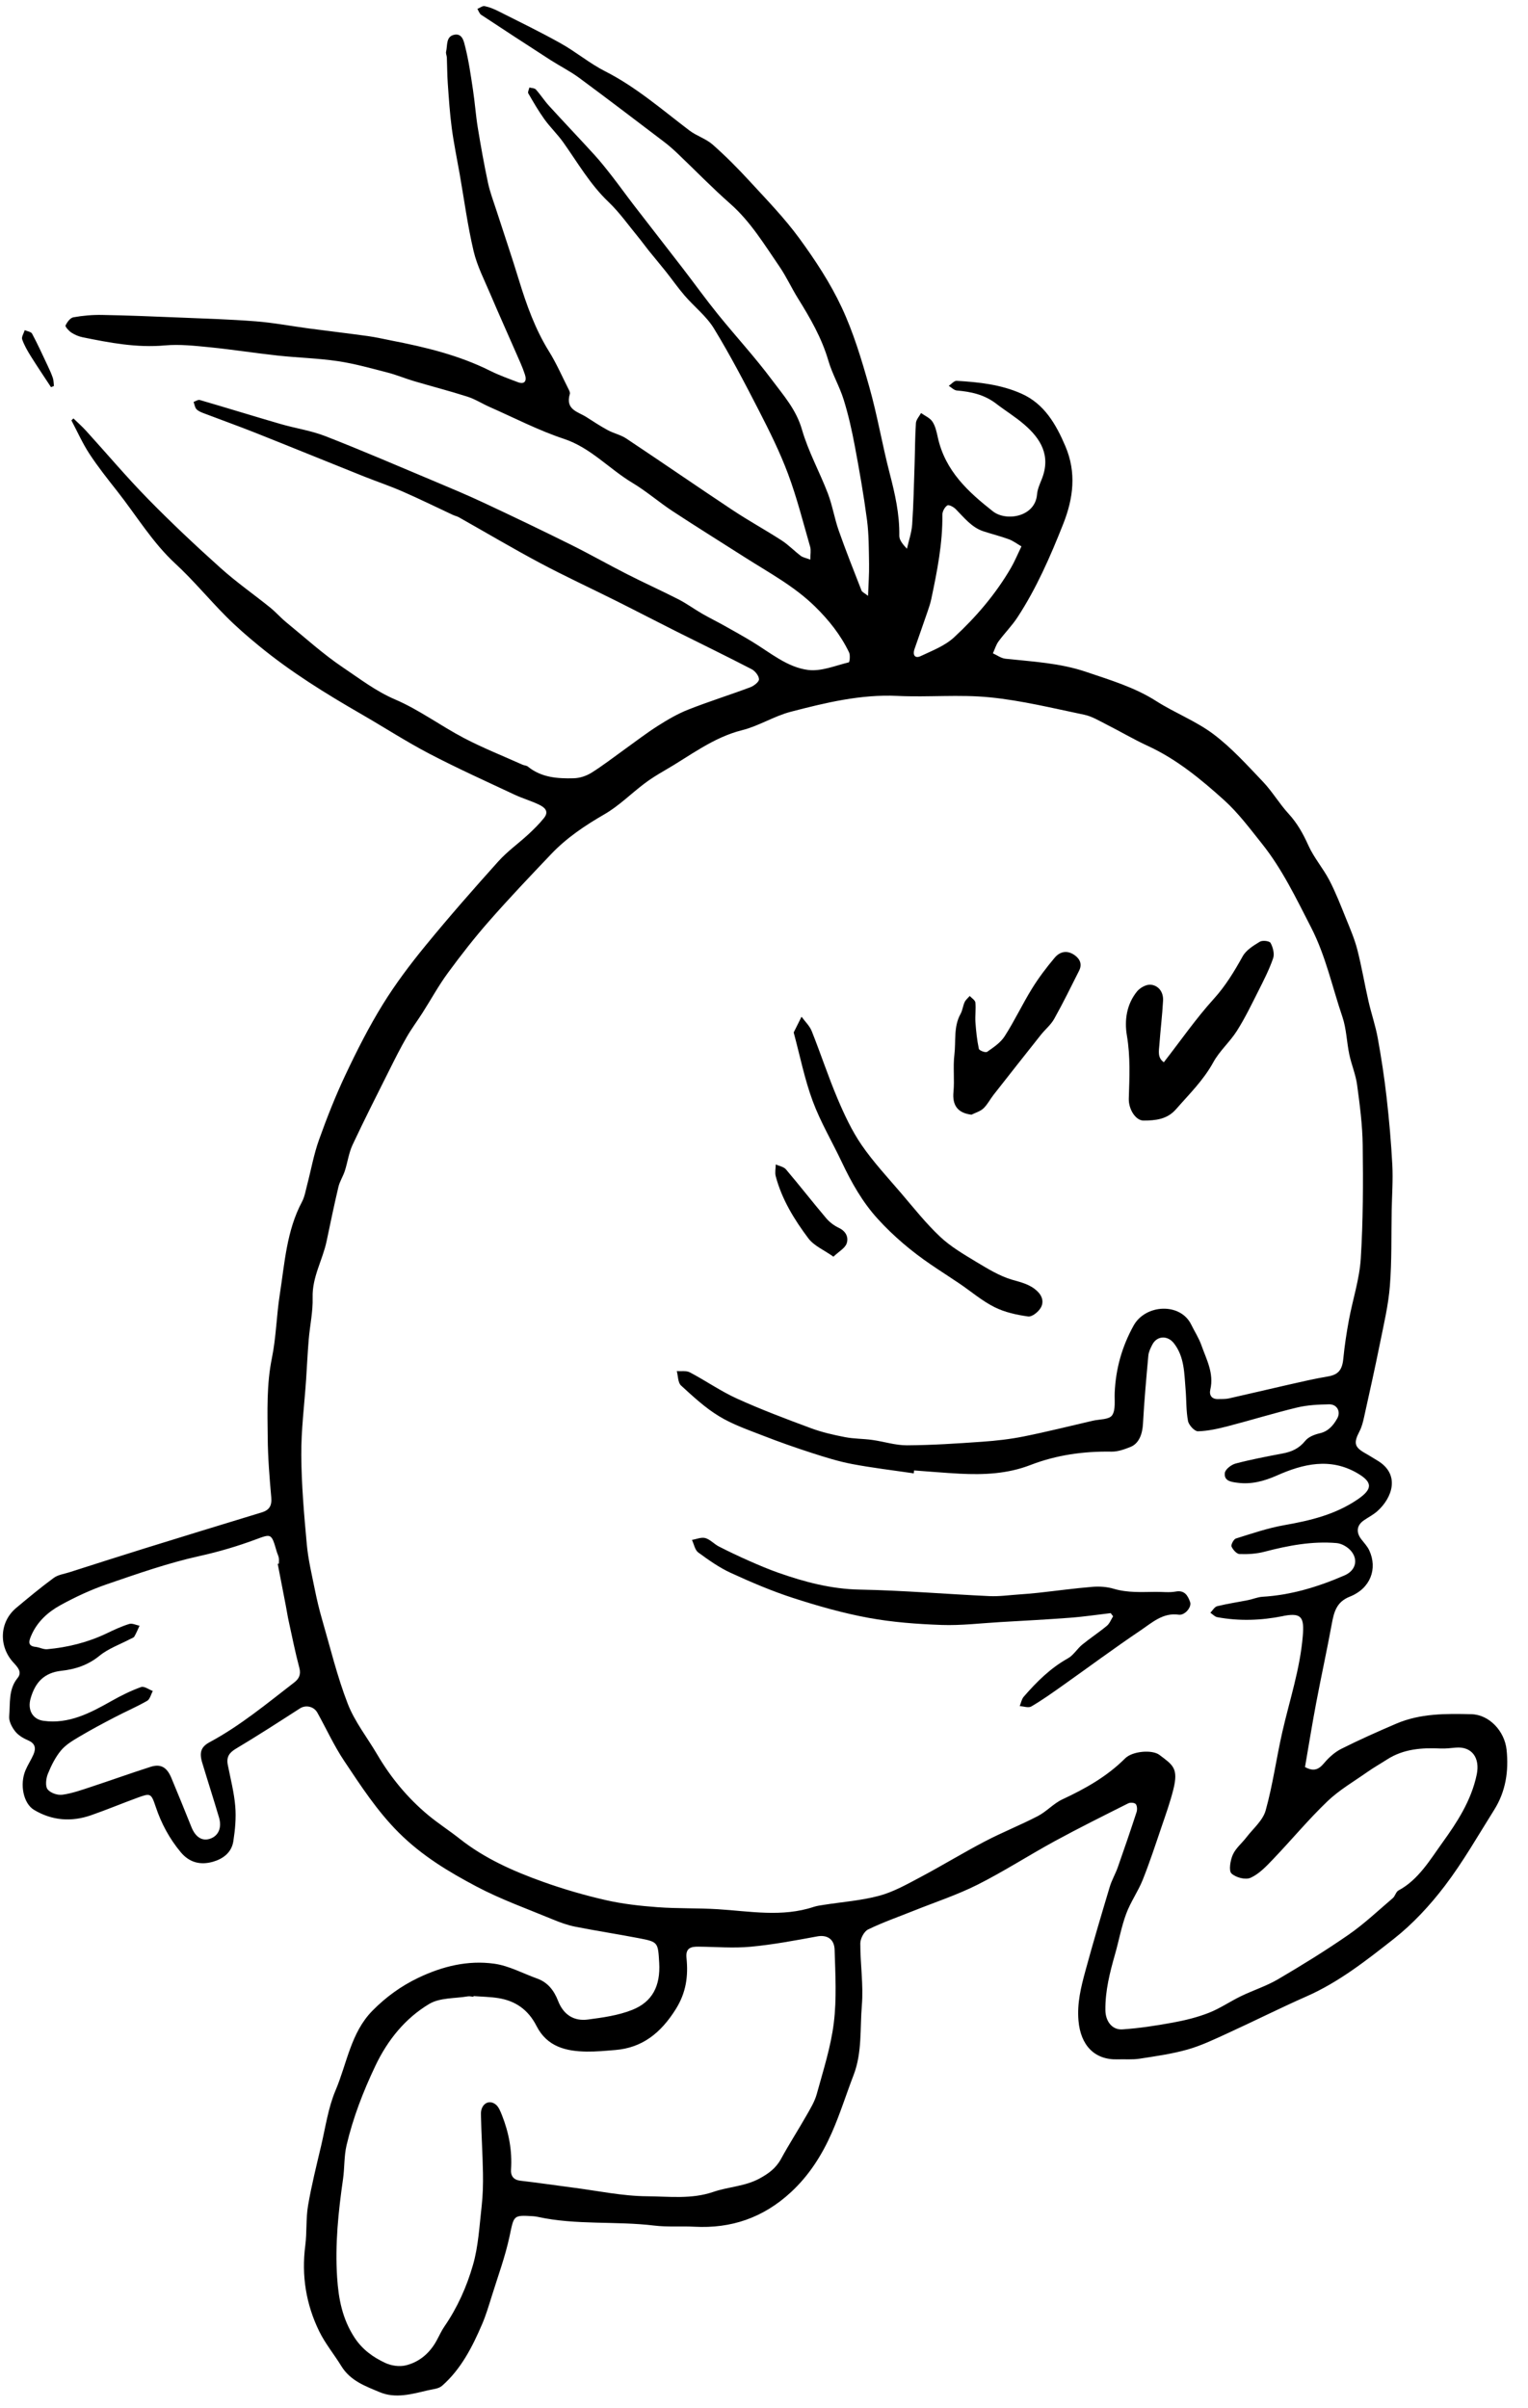 <svg width="66" height="104" viewBox="0 0 66 104" fill="none" xmlns="http://www.w3.org/2000/svg">
<path d="M35 24.167C35 23.941 35.037 23.765 34.994 23.614C34.69 22.56 34.421 21.489 34.039 20.466C33.687 19.524 33.237 18.619 32.779 17.727C32.163 16.528 31.537 15.331 30.838 14.186C30.511 13.651 29.991 13.25 29.576 12.77C29.289 12.438 29.035 12.073 28.761 11.727C28.519 11.423 28.267 11.127 28.023 10.824C27.867 10.629 27.721 10.425 27.563 10.233C27.142 9.723 26.757 9.171 26.284 8.722C25.494 7.971 24.954 7.028 24.329 6.147C24.081 5.798 23.768 5.501 23.517 5.153C23.261 4.797 23.039 4.412 22.818 4.03C22.787 3.977 22.848 3.864 22.867 3.779C22.962 3.806 23.089 3.801 23.147 3.866C23.347 4.087 23.511 4.347 23.712 4.567C24.36 5.278 25.023 5.972 25.671 6.683C25.938 6.976 26.186 7.29 26.431 7.604C26.751 8.016 27.056 8.441 27.374 8.855C28.082 9.773 28.795 10.685 29.503 11.603C30.005 12.256 30.487 12.927 31.004 13.566C31.776 14.521 32.61 15.423 33.344 16.408C33.837 17.069 34.39 17.683 34.64 18.552C34.914 19.503 35.404 20.383 35.759 21.311C35.956 21.828 36.044 22.391 36.229 22.916C36.535 23.787 36.878 24.645 37.213 25.505C37.239 25.569 37.331 25.604 37.494 25.732C37.513 25.213 37.545 24.788 37.538 24.363C37.527 23.728 37.532 23.087 37.45 22.461C37.308 21.387 37.121 20.318 36.921 19.254C36.795 18.582 36.644 17.91 36.442 17.261C36.263 16.685 35.949 16.155 35.781 15.578C35.492 14.588 34.992 13.729 34.462 12.877C34.185 12.431 33.964 11.944 33.668 11.512C33.016 10.562 32.417 9.569 31.545 8.801C30.764 8.114 30.035 7.361 29.28 6.641C29.091 6.461 28.895 6.287 28.689 6.13C27.467 5.202 26.248 4.271 25.015 3.361C24.624 3.073 24.186 2.855 23.777 2.592C22.776 1.947 21.778 1.296 20.783 0.639C20.708 0.589 20.673 0.471 20.62 0.385C20.725 0.341 20.84 0.246 20.933 0.265C21.139 0.306 21.341 0.39 21.532 0.486C22.434 0.941 23.345 1.382 24.228 1.877C24.881 2.242 25.471 2.741 26.136 3.078C27.468 3.752 28.593 4.735 29.777 5.634C30.09 5.872 30.492 5.988 30.784 6.246C31.349 6.744 31.884 7.285 32.397 7.843C33.128 8.638 33.886 9.418 34.525 10.292C35.209 11.228 35.861 12.217 36.355 13.273C36.865 14.361 37.218 15.541 37.548 16.71C37.895 17.935 38.107 19.202 38.427 20.436C38.658 21.324 38.859 22.205 38.844 23.136C38.841 23.322 38.999 23.512 39.174 23.698C39.252 23.349 39.375 23.004 39.4 22.652C39.459 21.782 39.476 20.909 39.505 20.037C39.525 19.448 39.522 18.858 39.562 18.271C39.572 18.122 39.706 17.981 39.784 17.837C39.952 17.958 40.165 18.045 40.275 18.209C40.401 18.397 40.455 18.649 40.506 18.882C40.825 20.342 41.825 21.245 42.884 22.08C43.456 22.532 44.711 22.329 44.793 21.355C44.811 21.135 44.907 20.917 44.991 20.709C45.415 19.668 44.935 18.933 44.249 18.339C43.866 18.007 43.431 17.742 43.029 17.433C42.52 17.041 41.941 16.915 41.329 16.864C41.209 16.854 41.097 16.733 40.981 16.663C41.095 16.587 41.212 16.44 41.321 16.446C42.278 16.503 43.231 16.602 44.127 17.003C45.102 17.438 45.61 18.312 46.018 19.271C46.501 20.405 46.365 21.517 45.921 22.636C45.367 24.034 44.769 25.404 43.952 26.654C43.71 27.025 43.393 27.34 43.131 27.698C43.022 27.847 42.967 28.041 42.887 28.214C43.067 28.294 43.241 28.427 43.427 28.447C44.599 28.572 45.784 28.631 46.913 29.015C47.948 29.367 48.997 29.674 49.946 30.279C50.749 30.791 51.657 31.136 52.416 31.707C53.195 32.293 53.869 33.042 54.552 33.759C54.955 34.183 55.261 34.708 55.657 35.14C56.029 35.545 56.284 35.999 56.512 36.506C56.751 37.04 57.147 37.492 57.419 38.012C57.695 38.541 57.912 39.106 58.138 39.663C58.317 40.105 58.508 40.548 58.627 41.009C58.816 41.744 58.941 42.497 59.11 43.238C59.231 43.769 59.411 44.287 59.509 44.823C59.662 45.667 59.793 46.518 59.89 47.372C60.001 48.35 60.089 49.333 60.14 50.317C60.173 50.963 60.124 51.614 60.112 52.263C60.091 53.353 60.12 54.448 60.034 55.532C59.969 56.362 59.773 57.182 59.608 58.001C59.392 59.075 59.153 60.144 58.916 61.214C58.871 61.417 58.818 61.626 58.724 61.807C58.456 62.324 58.497 62.496 58.995 62.773C59.161 62.865 59.32 62.971 59.484 63.067C60.505 63.666 60.136 64.69 59.49 65.262C59.317 65.416 59.106 65.522 58.915 65.653C58.6 65.869 58.563 66.169 58.803 66.478C58.922 66.632 59.061 66.777 59.142 66.951C59.512 67.746 59.194 68.599 58.306 68.95C57.73 69.177 57.62 69.607 57.523 70.137C57.315 71.27 57.067 72.395 56.853 73.527C56.677 74.456 56.527 75.391 56.368 76.31C56.741 76.516 56.96 76.419 57.19 76.144C57.397 75.897 57.656 75.665 57.936 75.524C58.714 75.133 59.51 74.779 60.309 74.437C61.352 73.99 62.457 74.002 63.555 74.028C64.323 74.046 64.99 74.754 65.075 75.566C65.173 76.494 65.034 77.37 64.541 78.156C63.846 79.261 63.195 80.406 62.41 81.437C61.767 82.283 61.025 83.083 60.204 83.73C59.021 84.66 57.827 85.6 56.442 86.21C55.289 86.719 54.161 87.287 53.015 87.811C52.453 88.068 51.888 88.34 51.3 88.507C50.622 88.699 49.919 88.798 49.223 88.905C48.911 88.954 48.588 88.922 48.27 88.933C47.274 88.964 46.676 88.323 46.584 87.267C46.518 86.509 46.692 85.813 46.882 85.115C47.213 83.898 47.572 82.69 47.934 81.484C48.021 81.193 48.179 80.927 48.281 80.64C48.56 79.849 48.832 79.053 49.093 78.254C49.127 78.151 49.118 77.976 49.056 77.908C48.997 77.845 48.822 77.833 48.734 77.877C47.672 78.411 46.607 78.939 45.562 79.508C44.441 80.119 43.362 80.818 42.224 81.39C41.336 81.836 40.386 82.147 39.463 82.517C38.805 82.781 38.133 83.015 37.495 83.325C37.326 83.406 37.161 83.716 37.16 83.922C37.156 84.813 37.3 85.713 37.227 86.594C37.143 87.6 37.244 88.639 36.87 89.611C36.549 90.444 36.283 91.303 35.923 92.116C35.498 93.078 34.943 93.948 34.169 94.665C32.964 95.781 31.576 96.246 29.994 96.161C29.418 96.13 28.834 96.181 28.263 96.112C26.591 95.909 24.893 96.099 23.233 95.737C23.167 95.723 23.1 95.712 23.033 95.708C22.152 95.654 22.204 95.667 22.006 96.591C21.82 97.455 21.512 98.289 21.249 99.134C21.119 99.549 20.995 99.97 20.825 100.367C20.399 101.362 19.906 102.32 19.094 103.031C18.944 103.163 18.694 103.176 18.486 103.225C17.794 103.388 17.081 103.594 16.399 103.305C15.79 103.048 15.135 102.821 14.742 102.178C14.431 101.671 14.046 101.207 13.786 100.674C13.222 99.517 13.017 98.28 13.186 96.975C13.26 96.406 13.21 95.816 13.305 95.253C13.453 94.382 13.669 93.523 13.871 92.664C14.06 91.861 14.177 91.02 14.493 90.275C14.986 89.114 15.153 87.781 16.085 86.835C16.674 86.237 17.324 85.768 18.067 85.412C19.118 84.91 20.216 84.645 21.349 84.803C21.984 84.891 22.588 85.224 23.207 85.446C23.66 85.609 23.931 85.959 24.106 86.41C24.343 87.019 24.8 87.291 25.39 87.214C26.035 87.129 26.7 87.038 27.304 86.799C28.188 86.449 28.53 85.752 28.473 84.763C28.422 83.873 28.424 83.861 27.593 83.701C26.677 83.525 25.755 83.384 24.84 83.203C24.514 83.138 24.193 83.022 23.883 82.893C22.777 82.434 21.643 82.031 20.584 81.471C19.386 80.837 18.229 80.146 17.22 79.138C16.287 78.206 15.589 77.126 14.868 76.048C14.429 75.392 14.096 74.658 13.709 73.963C13.555 73.685 13.202 73.619 12.957 73.777C12.043 74.365 11.131 74.957 10.199 75.512C9.906 75.686 9.771 75.87 9.84 76.219C9.957 76.814 10.112 77.407 10.162 78.009C10.204 78.505 10.155 79.02 10.079 79.514C10.002 80.011 9.623 80.279 9.198 80.4C8.677 80.548 8.194 80.451 7.808 79.989C7.32 79.404 6.966 78.749 6.721 78.012C6.527 77.431 6.493 77.433 5.931 77.638C5.261 77.883 4.601 78.159 3.928 78.393C3.083 78.686 2.252 78.626 1.472 78.161C1.011 77.886 0.842 77.064 1.102 76.448C1.2 76.215 1.343 76.003 1.444 75.771C1.561 75.502 1.525 75.293 1.223 75.162C1.017 75.073 0.799 74.948 0.659 74.773C0.518 74.597 0.378 74.332 0.397 74.121C0.446 73.558 0.357 72.956 0.762 72.462C0.973 72.204 0.747 71.981 0.581 71.799C-0.069 71.094 -0.024 70.042 0.702 69.436C1.233 68.992 1.766 68.549 2.322 68.141C2.509 68.004 2.768 67.972 2.996 67.899C4.081 67.553 5.166 67.203 6.254 66.865C7.935 66.343 9.617 65.827 11.301 65.315C11.621 65.218 11.749 65.04 11.717 64.67C11.642 63.816 11.572 62.959 11.564 62.102C11.553 60.949 11.51 59.796 11.745 58.645C11.928 57.749 11.942 56.817 12.084 55.91C12.296 54.547 12.379 53.147 13.044 51.9C13.16 51.683 13.201 51.418 13.266 51.172C13.436 50.524 13.553 49.855 13.777 49.229C14.12 48.269 14.496 47.316 14.93 46.399C15.417 45.367 15.936 44.344 16.532 43.379C17.086 42.483 17.724 41.636 18.389 40.825C19.404 39.586 20.46 38.383 21.529 37.194C21.914 36.766 22.39 36.429 22.814 36.038C23.054 35.816 23.291 35.583 23.497 35.326C23.74 35.022 23.498 34.852 23.276 34.746C22.935 34.582 22.568 34.479 22.226 34.318C20.995 33.74 19.754 33.181 18.546 32.55C17.542 32.025 16.584 31.403 15.6 30.836C14.067 29.952 12.562 29.022 11.181 27.887C10.694 27.488 10.215 27.073 9.769 26.625C9.025 25.878 8.347 25.055 7.575 24.342C6.585 23.429 5.893 22.266 5.067 21.217C4.651 20.689 4.231 20.161 3.861 19.597C3.564 19.144 3.341 18.638 3.085 18.155C3.114 18.127 3.143 18.098 3.172 18.07C3.358 18.25 3.552 18.421 3.726 18.613C4.614 19.59 5.468 20.603 6.389 21.543C7.4 22.576 8.453 23.565 9.525 24.527C10.205 25.139 10.956 25.662 11.667 26.235C11.911 26.432 12.121 26.675 12.363 26.873C13.176 27.538 13.961 28.253 14.826 28.833C15.55 29.319 16.242 29.854 17.065 30.206C18.101 30.649 19.036 31.347 20.044 31.875C20.865 32.304 21.727 32.646 22.572 33.025C22.645 33.058 22.739 33.056 22.799 33.104C23.392 33.585 24.09 33.628 24.789 33.609C25.047 33.603 25.328 33.508 25.551 33.369C26.042 33.062 26.504 32.702 26.977 32.363C27.453 32.023 27.918 31.662 28.41 31.35C28.831 31.082 29.269 30.825 29.729 30.644C30.612 30.296 31.518 30.013 32.407 29.68C32.561 29.622 32.787 29.449 32.784 29.335C32.781 29.183 32.613 28.975 32.466 28.899C31.392 28.342 30.303 27.815 29.221 27.272C28.352 26.836 27.488 26.386 26.618 25.951C25.521 25.402 24.408 24.889 23.325 24.312C22.145 23.683 20.991 22.998 19.825 22.341C19.743 22.294 19.647 22.276 19.561 22.236C18.838 21.899 18.122 21.545 17.392 21.227C16.837 20.984 16.263 20.792 15.702 20.568C14.14 19.943 12.583 19.307 11.02 18.686C10.286 18.395 9.542 18.13 8.804 17.848C8.691 17.805 8.566 17.756 8.485 17.67C8.416 17.595 8.401 17.463 8.362 17.357C8.452 17.327 8.554 17.252 8.63 17.274C9.796 17.613 10.957 17.974 12.123 18.312C12.763 18.498 13.431 18.593 14.05 18.834C15.61 19.442 17.15 20.106 18.696 20.755C19.441 21.068 20.187 21.38 20.92 21.724C22.173 22.31 23.421 22.909 24.661 23.524C25.478 23.93 26.274 24.383 27.088 24.797C27.823 25.171 28.574 25.509 29.308 25.884C29.657 26.063 29.978 26.299 30.319 26.497C30.63 26.676 30.952 26.834 31.265 27.009C31.675 27.238 32.086 27.466 32.488 27.71C33.269 28.184 34.007 28.821 34.911 28.933C35.477 29.002 36.082 28.744 36.663 28.603C36.7 28.594 36.732 28.292 36.675 28.175C36.309 27.414 35.796 26.773 35.202 26.192C34.298 25.306 33.206 24.729 32.167 24.064C31.128 23.399 30.079 22.75 29.048 22.072C28.46 21.685 27.92 21.213 27.318 20.853C26.316 20.253 25.514 19.336 24.363 18.954C23.263 18.589 22.216 18.046 21.149 17.575C20.828 17.434 20.526 17.238 20.197 17.132C19.429 16.886 18.649 16.686 17.876 16.457C17.493 16.343 17.12 16.186 16.734 16.087C16.023 15.904 15.312 15.703 14.589 15.596C13.732 15.47 12.862 15.449 12.001 15.356C11.024 15.25 10.051 15.096 9.074 14.998C8.424 14.934 7.764 14.859 7.118 14.917C5.91 15.026 4.743 14.804 3.573 14.566C3.404 14.532 3.233 14.46 3.086 14.365C2.976 14.293 2.808 14.108 2.831 14.057C2.898 13.912 3.035 13.727 3.168 13.703C3.575 13.63 3.994 13.593 4.408 13.601C5.491 13.62 6.574 13.664 7.657 13.709C8.789 13.755 9.923 13.789 11.052 13.877C11.817 13.937 12.576 14.083 13.338 14.184C14.191 14.297 15.045 14.397 15.898 14.515C16.242 14.563 16.583 14.644 16.925 14.71C18.384 14.994 19.825 15.34 21.177 16.016C21.561 16.207 21.967 16.352 22.367 16.504C22.661 16.616 22.761 16.45 22.676 16.183C22.569 15.85 22.417 15.532 22.278 15.211C21.915 14.378 21.54 13.55 21.185 12.713C20.925 12.098 20.61 11.492 20.457 10.846C20.2 9.755 20.051 8.634 19.857 7.526C19.741 6.863 19.603 6.204 19.514 5.537C19.429 4.901 19.388 4.258 19.342 3.617C19.315 3.24 19.317 2.861 19.301 2.483C19.297 2.398 19.249 2.307 19.268 2.232C19.335 1.963 19.252 1.582 19.616 1.502C19.976 1.423 20.039 1.806 20.093 2.018C20.247 2.629 20.336 3.259 20.43 3.884C20.512 4.423 20.549 4.97 20.636 5.507C20.767 6.305 20.909 7.101 21.077 7.89C21.164 8.299 21.315 8.693 21.444 9.092C21.766 10.092 22.107 11.085 22.413 12.091C22.743 13.169 23.118 14.218 23.713 15.175C24.035 15.692 24.281 16.261 24.559 16.809C24.59 16.87 24.631 16.953 24.615 17.008C24.408 17.697 24.963 17.778 25.325 18.009C25.631 18.205 25.936 18.406 26.255 18.578C26.512 18.717 26.811 18.777 27.052 18.938C28.591 19.961 30.113 21.013 31.653 22.035C32.343 22.493 33.07 22.89 33.765 23.34C34.057 23.53 34.307 23.792 34.587 24.004C34.68 24.075 34.809 24.094 35 24.167ZM39.483 63.501C39.479 63.543 39.474 63.585 39.469 63.627C38.582 63.496 37.69 63.392 36.809 63.225C36.222 63.114 35.644 62.932 35.072 62.748C34.36 62.518 33.652 62.27 32.954 61.997C32.309 61.746 31.644 61.517 31.054 61.157C30.461 60.797 29.933 60.307 29.413 59.83C29.282 59.709 29.289 59.42 29.233 59.209C29.424 59.225 29.642 59.183 29.801 59.267C30.489 59.63 31.137 60.084 31.842 60.403C32.885 60.876 33.957 61.279 35.029 61.677C35.502 61.853 36.001 61.966 36.495 62.062C36.883 62.138 37.285 62.129 37.677 62.184C38.179 62.253 38.678 62.419 39.178 62.416C40.258 62.41 41.34 62.338 42.419 62.262C43.022 62.22 43.627 62.152 44.221 62.033C45.219 61.833 46.209 61.584 47.202 61.354C47.491 61.287 47.904 61.311 48.036 61.12C48.197 60.889 48.133 60.474 48.148 60.138C48.194 59.103 48.465 58.148 48.963 57.248C49.476 56.319 50.983 56.243 51.452 57.201C51.599 57.501 51.784 57.785 51.895 58.099C52.111 58.712 52.443 59.302 52.278 60.01C52.221 60.252 52.34 60.426 52.607 60.419C52.766 60.415 52.929 60.424 53.083 60.39C53.929 60.201 54.772 59.998 55.617 59.807C56.194 59.677 56.771 59.54 57.353 59.443C57.801 59.368 57.975 59.168 58.023 58.673C58.077 58.111 58.163 57.551 58.266 56.996C58.431 56.111 58.722 55.239 58.777 54.349C58.879 52.721 58.88 51.084 58.86 49.452C58.85 48.582 58.734 47.71 58.618 46.847C58.558 46.404 58.375 45.98 58.282 45.54C58.168 45 58.158 44.426 57.983 43.912C57.544 42.623 57.263 41.279 56.632 40.053C55.988 38.801 55.384 37.531 54.509 36.436C53.993 35.79 53.49 35.113 52.887 34.566C51.874 33.651 50.819 32.782 49.576 32.211C48.97 31.932 48.391 31.588 47.794 31.287C47.481 31.129 47.168 30.936 46.835 30.866C45.478 30.584 44.123 30.25 42.751 30.114C41.43 29.983 40.088 30.117 38.758 30.053C37.177 29.978 35.663 30.346 34.155 30.738C33.436 30.925 32.773 31.354 32.054 31.533C30.794 31.848 29.786 32.654 28.688 33.285C28.394 33.454 28.104 33.634 27.832 33.84C27.254 34.277 26.727 34.808 26.109 35.164C25.269 35.649 24.475 36.18 23.799 36.892C22.896 37.841 21.993 38.791 21.127 39.777C20.5 40.491 19.911 41.245 19.346 42.015C18.946 42.56 18.617 43.162 18.252 43.735C18.027 44.088 17.775 44.423 17.567 44.786C17.304 45.242 17.066 45.715 16.83 46.187C16.289 47.268 15.741 48.346 15.228 49.441C15.065 49.79 15.014 50.197 14.893 50.57C14.817 50.804 14.674 51.018 14.618 51.255C14.434 52.032 14.272 52.815 14.108 53.597C13.937 54.416 13.479 55.145 13.504 56.035C13.521 56.636 13.386 57.24 13.335 57.845C13.286 58.42 13.26 58.998 13.222 59.575C13.148 60.665 13.006 61.755 13.014 62.845C13.022 64.126 13.134 65.409 13.251 66.686C13.31 67.342 13.467 67.99 13.597 68.637C13.686 69.077 13.789 69.515 13.914 69.944C14.267 71.16 14.565 72.402 15.02 73.575C15.323 74.356 15.862 75.033 16.289 75.761C16.879 76.767 17.608 77.646 18.486 78.379C18.925 78.745 19.407 79.052 19.855 79.407C20.94 80.264 22.174 80.807 23.439 81.261C24.33 81.581 25.243 81.846 26.163 82.056C26.895 82.223 27.649 82.307 28.397 82.362C29.267 82.427 30.143 82.396 31.014 82.45C32.396 82.537 33.778 82.803 35.148 82.349C35.288 82.303 35.437 82.284 35.583 82.261C36.383 82.135 37.199 82.078 37.978 81.868C38.589 81.703 39.169 81.377 39.739 81.074C40.681 80.575 41.593 80.016 42.537 79.523C43.289 79.129 44.079 78.817 44.832 78.425C45.206 78.231 45.51 77.882 45.888 77.706C46.872 77.246 47.808 76.726 48.598 75.936C48.916 75.619 49.768 75.55 50.079 75.785C50.66 76.224 50.913 76.356 50.679 77.287C50.543 77.828 50.355 78.355 50.175 78.882C49.913 79.652 49.66 80.427 49.359 81.18C49.157 81.685 48.833 82.136 48.645 82.645C48.437 83.205 48.33 83.806 48.165 84.385C47.939 85.179 47.734 85.975 47.746 86.816C47.753 87.285 48.032 87.668 48.479 87.639C49.208 87.591 49.936 87.478 50.657 87.346C51.182 87.25 51.71 87.121 52.209 86.926C52.692 86.738 53.133 86.432 53.604 86.204C54.133 85.948 54.701 85.769 55.207 85.472C56.241 84.864 57.266 84.233 58.255 83.547C58.927 83.08 59.533 82.506 60.161 81.97C60.261 81.885 60.297 81.698 60.403 81.641C61.265 81.183 61.774 80.309 62.309 79.567C62.928 78.707 63.551 77.763 63.785 76.634C63.934 75.915 63.579 75.413 62.883 75.471C62.668 75.488 62.452 75.519 62.239 75.51C61.425 75.471 60.63 75.521 59.909 75.985C59.629 76.165 59.338 76.329 59.065 76.521C58.479 76.934 57.849 77.298 57.332 77.793C56.511 78.58 55.777 79.467 54.988 80.291C54.696 80.597 54.384 80.928 54.018 81.092C53.794 81.192 53.377 81.083 53.189 80.903C53.069 80.787 53.142 80.336 53.25 80.096C53.377 79.812 53.642 79.6 53.836 79.347C54.127 78.967 54.546 78.621 54.668 78.186C54.977 77.08 55.131 75.927 55.387 74.802C55.702 73.42 56.155 72.077 56.273 70.641C56.338 69.854 56.219 69.647 55.486 69.775C55.46 69.78 55.434 69.787 55.407 69.793C54.466 69.981 53.523 70.013 52.578 69.838C52.471 69.818 52.379 69.712 52.279 69.646C52.377 69.549 52.461 69.392 52.574 69.364C53.014 69.255 53.464 69.19 53.909 69.101C54.117 69.06 54.32 68.97 54.528 68.957C55.766 68.885 56.938 68.526 58.074 68.034C58.544 67.83 58.674 67.385 58.378 67.004C58.233 66.817 57.961 66.657 57.734 66.638C56.675 66.547 55.64 66.744 54.612 67.013C54.267 67.103 53.898 67.125 53.541 67.112C53.416 67.107 53.255 66.927 53.194 66.786C53.162 66.713 53.288 66.471 53.38 66.442C54.071 66.226 54.763 65.989 55.471 65.864C56.587 65.667 57.668 65.414 58.638 64.754C59.288 64.311 59.306 64.013 58.626 63.618C57.456 62.938 56.291 63.215 55.158 63.718C54.597 63.966 54.043 64.114 53.443 64.032C53.191 63.998 52.863 63.964 52.905 63.611C52.923 63.452 53.187 63.251 53.371 63.203C54.043 63.026 54.726 62.897 55.408 62.767C55.792 62.695 56.111 62.554 56.378 62.223C56.518 62.049 56.782 61.949 57.007 61.897C57.376 61.812 57.593 61.555 57.762 61.252C57.925 60.957 57.747 60.639 57.41 60.646C56.949 60.654 56.478 60.676 56.03 60.783C55.027 61.024 54.038 61.331 53.038 61.59C52.613 61.7 52.177 61.799 51.743 61.81C51.598 61.813 51.35 61.546 51.315 61.367C51.23 60.928 51.249 60.468 51.211 60.017C51.151 59.319 51.167 58.6 50.705 58.009C50.434 57.662 49.975 57.677 49.773 58.068C49.696 58.216 49.616 58.38 49.601 58.542C49.512 59.52 49.423 60.498 49.37 61.478C49.346 61.942 49.191 62.343 48.827 62.487C48.567 62.591 48.284 62.693 48.012 62.689C46.809 62.669 45.639 62.83 44.505 63.268C43.515 63.651 42.485 63.695 41.447 63.641C40.792 63.606 40.138 63.548 39.483 63.501ZM20.453 86.201C20.452 86.212 20.451 86.222 20.45 86.233C20.37 86.225 20.287 86.2 20.21 86.213C19.646 86.309 19.002 86.263 18.535 86.543C17.513 87.156 16.753 88.08 16.212 89.216C15.688 90.32 15.25 91.45 14.969 92.643C14.858 93.115 14.886 93.622 14.816 94.108C14.614 95.516 14.467 96.918 14.562 98.355C14.623 99.299 14.794 100.148 15.307 100.94C15.652 101.472 16.12 101.799 16.641 102.043C16.904 102.166 17.253 102.216 17.529 102.148C18.101 102.008 18.553 101.634 18.855 101.085C18.97 100.876 19.067 100.654 19.201 100.461C19.758 99.652 20.161 98.749 20.43 97.811C20.664 97.001 20.707 96.127 20.804 95.277C20.857 94.804 20.869 94.323 20.861 93.846C20.846 92.997 20.79 92.149 20.773 91.299C20.764 90.866 21.114 90.643 21.415 90.885C21.541 90.986 21.614 91.177 21.68 91.341C21.979 92.095 22.128 92.876 22.073 93.7C22.055 93.968 22.185 94.14 22.476 94.174C23.232 94.26 23.985 94.374 24.74 94.471C25.809 94.608 26.878 94.838 27.948 94.846C28.895 94.852 29.861 94.983 30.809 94.658C31.463 94.433 32.177 94.422 32.809 94.078C33.185 93.873 33.512 93.641 33.733 93.237C34.078 92.603 34.469 91.998 34.826 91.371C34.998 91.069 35.189 90.761 35.28 90.428C35.558 89.414 35.887 88.399 36.015 87.36C36.144 86.321 36.081 85.252 36.05 84.198C36.035 83.718 35.702 83.55 35.303 83.623C34.347 83.799 33.388 83.98 32.422 84.07C31.68 84.14 30.927 84.074 30.178 84.067C29.865 84.064 29.606 84.105 29.652 84.552C29.732 85.34 29.638 86.048 29.191 86.763C28.544 87.796 27.743 88.436 26.571 88.53C26.16 88.564 25.747 88.604 25.335 88.598C24.458 88.585 23.634 88.396 23.175 87.494C22.814 86.784 22.26 86.408 21.534 86.29C21.178 86.232 20.813 86.229 20.453 86.201ZM11.995 67.534C12.012 67.531 12.029 67.528 12.046 67.526C12.046 67.443 12.058 67.357 12.043 67.277C12.024 67.181 11.977 67.091 11.95 66.997C11.725 66.221 11.727 66.228 11.052 66.479C10.257 66.775 9.453 67.012 8.62 67.197C7.268 67.495 5.946 67.96 4.629 68.411C3.935 68.649 3.257 68.964 2.61 69.32C2.077 69.613 1.607 70.029 1.347 70.636C1.255 70.852 1.172 71.084 1.536 71.121C1.705 71.139 1.874 71.236 2.037 71.222C2.93 71.141 3.793 70.927 4.613 70.535C4.929 70.383 5.249 70.234 5.581 70.131C5.711 70.09 5.877 70.178 6.027 70.208C5.954 70.364 5.888 70.526 5.802 70.675C5.771 70.727 5.689 70.747 5.63 70.779C5.181 71.016 4.684 71.189 4.294 71.507C3.796 71.914 3.236 72.09 2.655 72.153C1.915 72.234 1.523 72.641 1.321 73.351C1.183 73.838 1.403 74.249 1.879 74.314C2.973 74.465 3.899 73.976 4.822 73.454C5.231 73.223 5.656 73.013 6.094 72.855C6.229 72.807 6.43 72.963 6.6 73.026C6.521 73.171 6.476 73.382 6.357 73.45C5.901 73.711 5.417 73.918 4.951 74.162C4.438 74.429 3.927 74.701 3.429 74.997C3.145 75.166 2.843 75.343 2.633 75.595C2.392 75.886 2.211 76.248 2.066 76.608C1.987 76.805 1.95 77.136 2.054 77.27C2.178 77.431 2.483 77.534 2.69 77.506C3.112 77.449 3.526 77.3 3.936 77.165C4.794 76.883 5.645 76.576 6.505 76.301C6.942 76.162 7.209 76.317 7.4 76.776C7.694 77.482 7.984 78.19 8.268 78.901C8.445 79.345 8.742 79.53 9.098 79.397C9.439 79.269 9.589 78.924 9.46 78.488C9.226 77.695 8.971 76.909 8.733 76.117C8.597 75.665 8.695 75.43 9.056 75.236C10.373 74.529 11.53 73.567 12.716 72.651C12.906 72.504 13.009 72.321 12.93 72.026C12.753 71.362 12.618 70.686 12.471 70.013C12.422 69.792 12.389 69.568 12.346 69.346C12.229 68.742 12.112 68.138 11.995 67.534ZM44.12 23.596C43.935 23.488 43.765 23.358 43.576 23.288C43.217 23.156 42.844 23.064 42.48 22.945C41.973 22.78 41.649 22.36 41.285 21.99C41.191 21.895 40.99 21.784 40.919 21.827C40.808 21.895 40.703 22.089 40.705 22.228C40.718 23.468 40.479 24.668 40.226 25.866C40.186 26.057 40.123 26.243 40.059 26.427C39.877 26.961 39.687 27.491 39.503 28.024C39.408 28.3 39.53 28.447 39.768 28.334C40.267 28.098 40.813 27.892 41.213 27.521C42.158 26.647 43.005 25.661 43.668 24.521C43.821 24.258 43.938 23.972 44.12 23.596Z" fill="black"/>
<path d="M2.203 16.72C1.913 16.277 1.616 15.839 1.335 15.39C1.19 15.157 1.048 14.915 0.958 14.656C0.921 14.552 1.027 14.392 1.069 14.258C1.177 14.307 1.34 14.324 1.386 14.41C1.626 14.859 1.838 15.325 2.056 15.787C2.139 15.962 2.221 16.14 2.283 16.323C2.319 16.431 2.315 16.554 2.329 16.67C2.287 16.687 2.245 16.703 2.203 16.72Z" fill="black"/>
<path d="M47.975 69.663C47.394 69.731 46.814 69.818 46.231 69.862C45.222 69.939 44.211 69.991 43.2 70.05C42.358 70.099 41.514 70.203 40.674 70.174C39.618 70.136 38.555 70.058 37.516 69.867C36.416 69.665 35.327 69.355 34.258 69.009C33.341 68.712 32.445 68.329 31.564 67.925C31.067 67.697 30.605 67.369 30.157 67.041C30.017 66.938 29.975 66.685 29.888 66.501C30.082 66.469 30.291 66.374 30.465 66.422C30.675 66.481 30.846 66.681 31.05 66.785C31.475 67.003 31.908 67.208 32.344 67.401C32.762 67.585 33.183 67.766 33.612 67.917C34.755 68.319 35.905 68.624 37.133 68.647C39 68.682 40.866 68.842 42.733 68.928C43.158 68.948 43.587 68.886 44.014 68.857C44.292 68.838 44.57 68.815 44.847 68.785C45.63 68.699 46.411 68.591 47.195 68.527C47.496 68.503 47.817 68.526 48.107 68.612C48.708 68.79 49.312 68.751 49.919 68.745C50.209 68.742 50.506 68.783 50.787 68.731C51.165 68.661 51.308 68.906 51.406 69.186C51.482 69.402 51.177 69.77 50.913 69.731C50.233 69.632 49.762 70.074 49.268 70.407C48.124 71.177 47.014 72.003 45.885 72.801C45.447 73.111 45.008 73.424 44.546 73.694C44.421 73.767 44.215 73.687 44.045 73.678C44.101 73.542 44.129 73.378 44.218 73.274C44.779 72.627 45.379 72.031 46.129 71.615C46.367 71.483 46.526 71.203 46.746 71.023C47.092 70.74 47.467 70.496 47.811 70.21C47.929 70.112 47.992 69.939 48.079 69.8C48.045 69.754 48.01 69.709 47.975 69.663Z" fill="black"/>
<path d="M50.27 45.875C51.003 44.932 51.659 43.985 52.421 43.144C52.932 42.581 53.309 41.959 53.675 41.3C53.827 41.027 54.142 40.835 54.416 40.669C54.532 40.599 54.832 40.633 54.881 40.722C54.983 40.907 55.057 41.193 54.992 41.38C54.825 41.866 54.589 42.328 54.358 42.786C54.063 43.372 53.776 43.966 53.428 44.516C53.125 44.995 52.679 45.379 52.408 45.873C51.978 46.657 51.363 47.253 50.796 47.903C50.409 48.345 49.905 48.389 49.398 48.392C49.051 48.394 48.743 47.902 48.757 47.44C48.785 46.532 48.83 45.631 48.675 44.722C48.56 44.049 48.669 43.363 49.11 42.818C49.243 42.653 49.515 42.505 49.707 42.525C50.04 42.559 50.257 42.839 50.237 43.214C50.202 43.849 50.124 44.481 50.078 45.116C50.059 45.381 49.986 45.676 50.27 45.875Z" fill="black"/>
<path d="M34.282 44.587C34.403 44.345 34.512 44.126 34.621 43.907C34.771 44.114 34.969 44.298 35.062 44.53C35.448 45.498 35.774 46.493 36.179 47.451C36.472 48.142 36.797 48.837 37.216 49.447C37.726 50.188 38.343 50.849 38.927 51.532C39.473 52.171 39.999 52.837 40.605 53.407C41.066 53.84 41.624 54.166 42.166 54.493C42.663 54.792 43.175 55.107 43.719 55.266C44.115 55.381 44.483 55.459 44.802 55.758C45.037 55.98 45.088 56.247 44.953 56.477C44.846 56.66 44.577 56.875 44.408 56.852C43.913 56.783 43.4 56.672 42.953 56.447C42.417 56.178 41.944 55.771 41.44 55.429C41.028 55.15 40.608 54.884 40.197 54.603C39.367 54.037 38.6 53.391 37.912 52.636C37.254 51.914 36.779 51.072 36.359 50.183C35.943 49.303 35.442 48.461 35.104 47.55C34.755 46.61 34.557 45.607 34.282 44.587Z" fill="black"/>
<path d="M41.962 48.138C41.366 48.066 41.128 47.733 41.184 47.153C41.235 46.624 41.159 46.08 41.223 45.555C41.295 44.965 41.18 44.34 41.49 43.786C41.576 43.632 41.592 43.437 41.667 43.275C41.714 43.174 41.811 43.098 41.886 43.011C41.972 43.105 42.119 43.191 42.13 43.294C42.16 43.571 42.113 43.857 42.132 44.137C42.159 44.525 42.2 44.914 42.28 45.292C42.296 45.366 42.569 45.472 42.637 45.424C42.912 45.232 43.216 45.03 43.395 44.751C43.821 44.088 44.161 43.364 44.575 42.693C44.866 42.222 45.202 41.779 45.556 41.359C45.791 41.079 46.111 41.025 46.427 41.256C46.652 41.421 46.748 41.645 46.611 41.918C46.26 42.616 45.916 43.319 45.535 43.999C45.388 44.261 45.142 44.459 44.953 44.697C44.271 45.556 43.592 46.418 42.915 47.281C42.764 47.474 42.65 47.705 42.477 47.867C42.339 47.997 42.136 48.05 41.962 48.138Z" fill="black"/>
<path d="M35.999 54.27C35.589 53.979 35.161 53.804 34.915 53.477C34.311 52.671 33.773 51.804 33.506 50.794C33.465 50.638 33.505 50.457 33.508 50.287C33.657 50.356 33.85 50.384 33.949 50.5C34.538 51.194 35.098 51.914 35.686 52.609C35.833 52.782 36.03 52.93 36.232 53.025C36.532 53.166 36.664 53.426 36.57 53.699C36.5 53.903 36.245 54.036 35.999 54.27Z" fill="black"/>
</svg>
